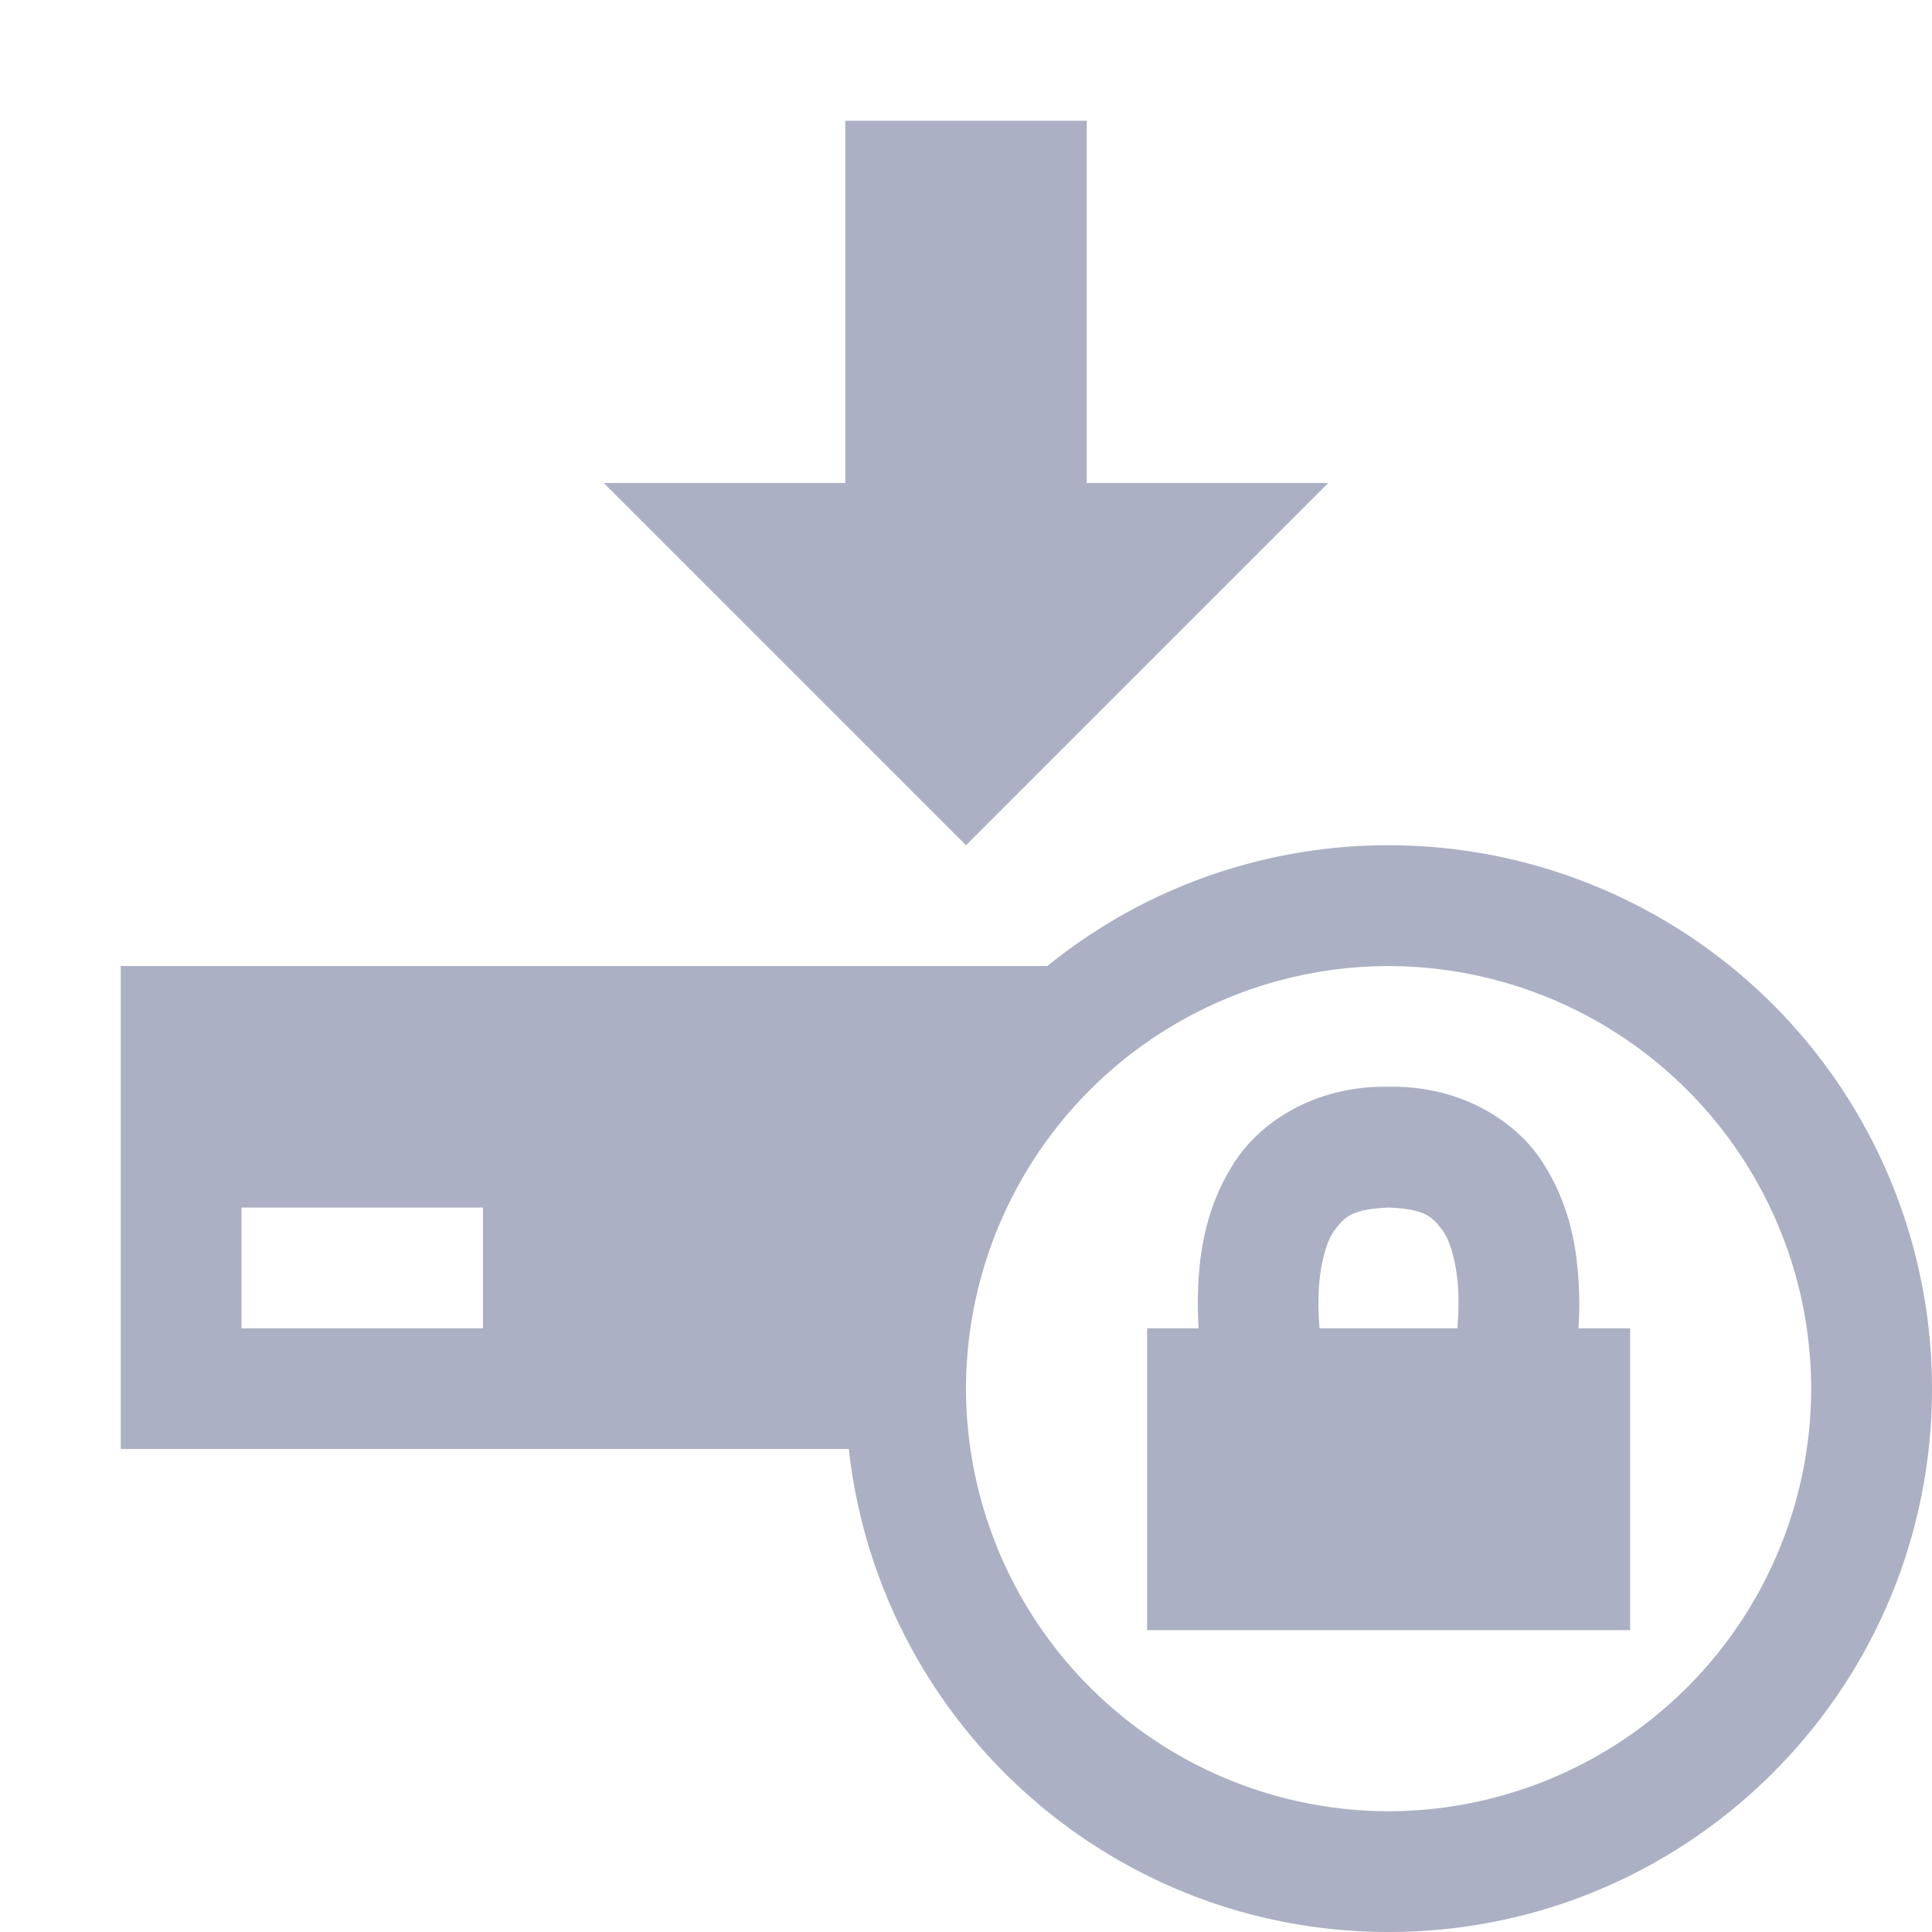 <svg viewBox="0 0 32 32" xml:space="preserve" xmlns="http://www.w3.org/2000/svg"><path fill="none" d="M0 0h32v32H0z"></path><path d="M22 8h-4V2h-4v6h-4l6 6 6-6zm1 6a8.96 8.96 0 0 0-5.652 2H2v8h12.059c.498 4.5 4.308 8 8.941 8 4.971 0 9-4.028 9-8.999A9 9 0 0 0 23 14zM8 22.001H4v-2h4v2zM23 30a7.01 7.01 0 0 1-7-6.999 7.008 7.008 0 0 1 7-7 7.01 7.01 0 0 1 6.999 7A7.011 7.011 0 0 1 23 30z" fill="#abb0c4" class="fill-abb0c4"></path><path d="M26.144 22.001c.008-.131.014-.267.014-.409-.006-.678-.088-1.491-.556-2.258-.457-.779-1.438-1.36-2.602-1.333-1.165-.027-2.148.554-2.605 1.333-.47.767-.552 1.58-.556 2.258 0 .143.006.278.014.409H19V27h8v-4.999h-.856zm-4.307-.409c-.004-.478.093-.958.254-1.198.173-.226.27-.365.909-.393.637.027.73.165.904.393.162.24.259.723.253 1.198 0 .145-.008.28-.019.409h-2.282a5.346 5.346 0 0 1-.019-.409z" fill="#abb0c4" class="fill-abb0c4"></path></svg>